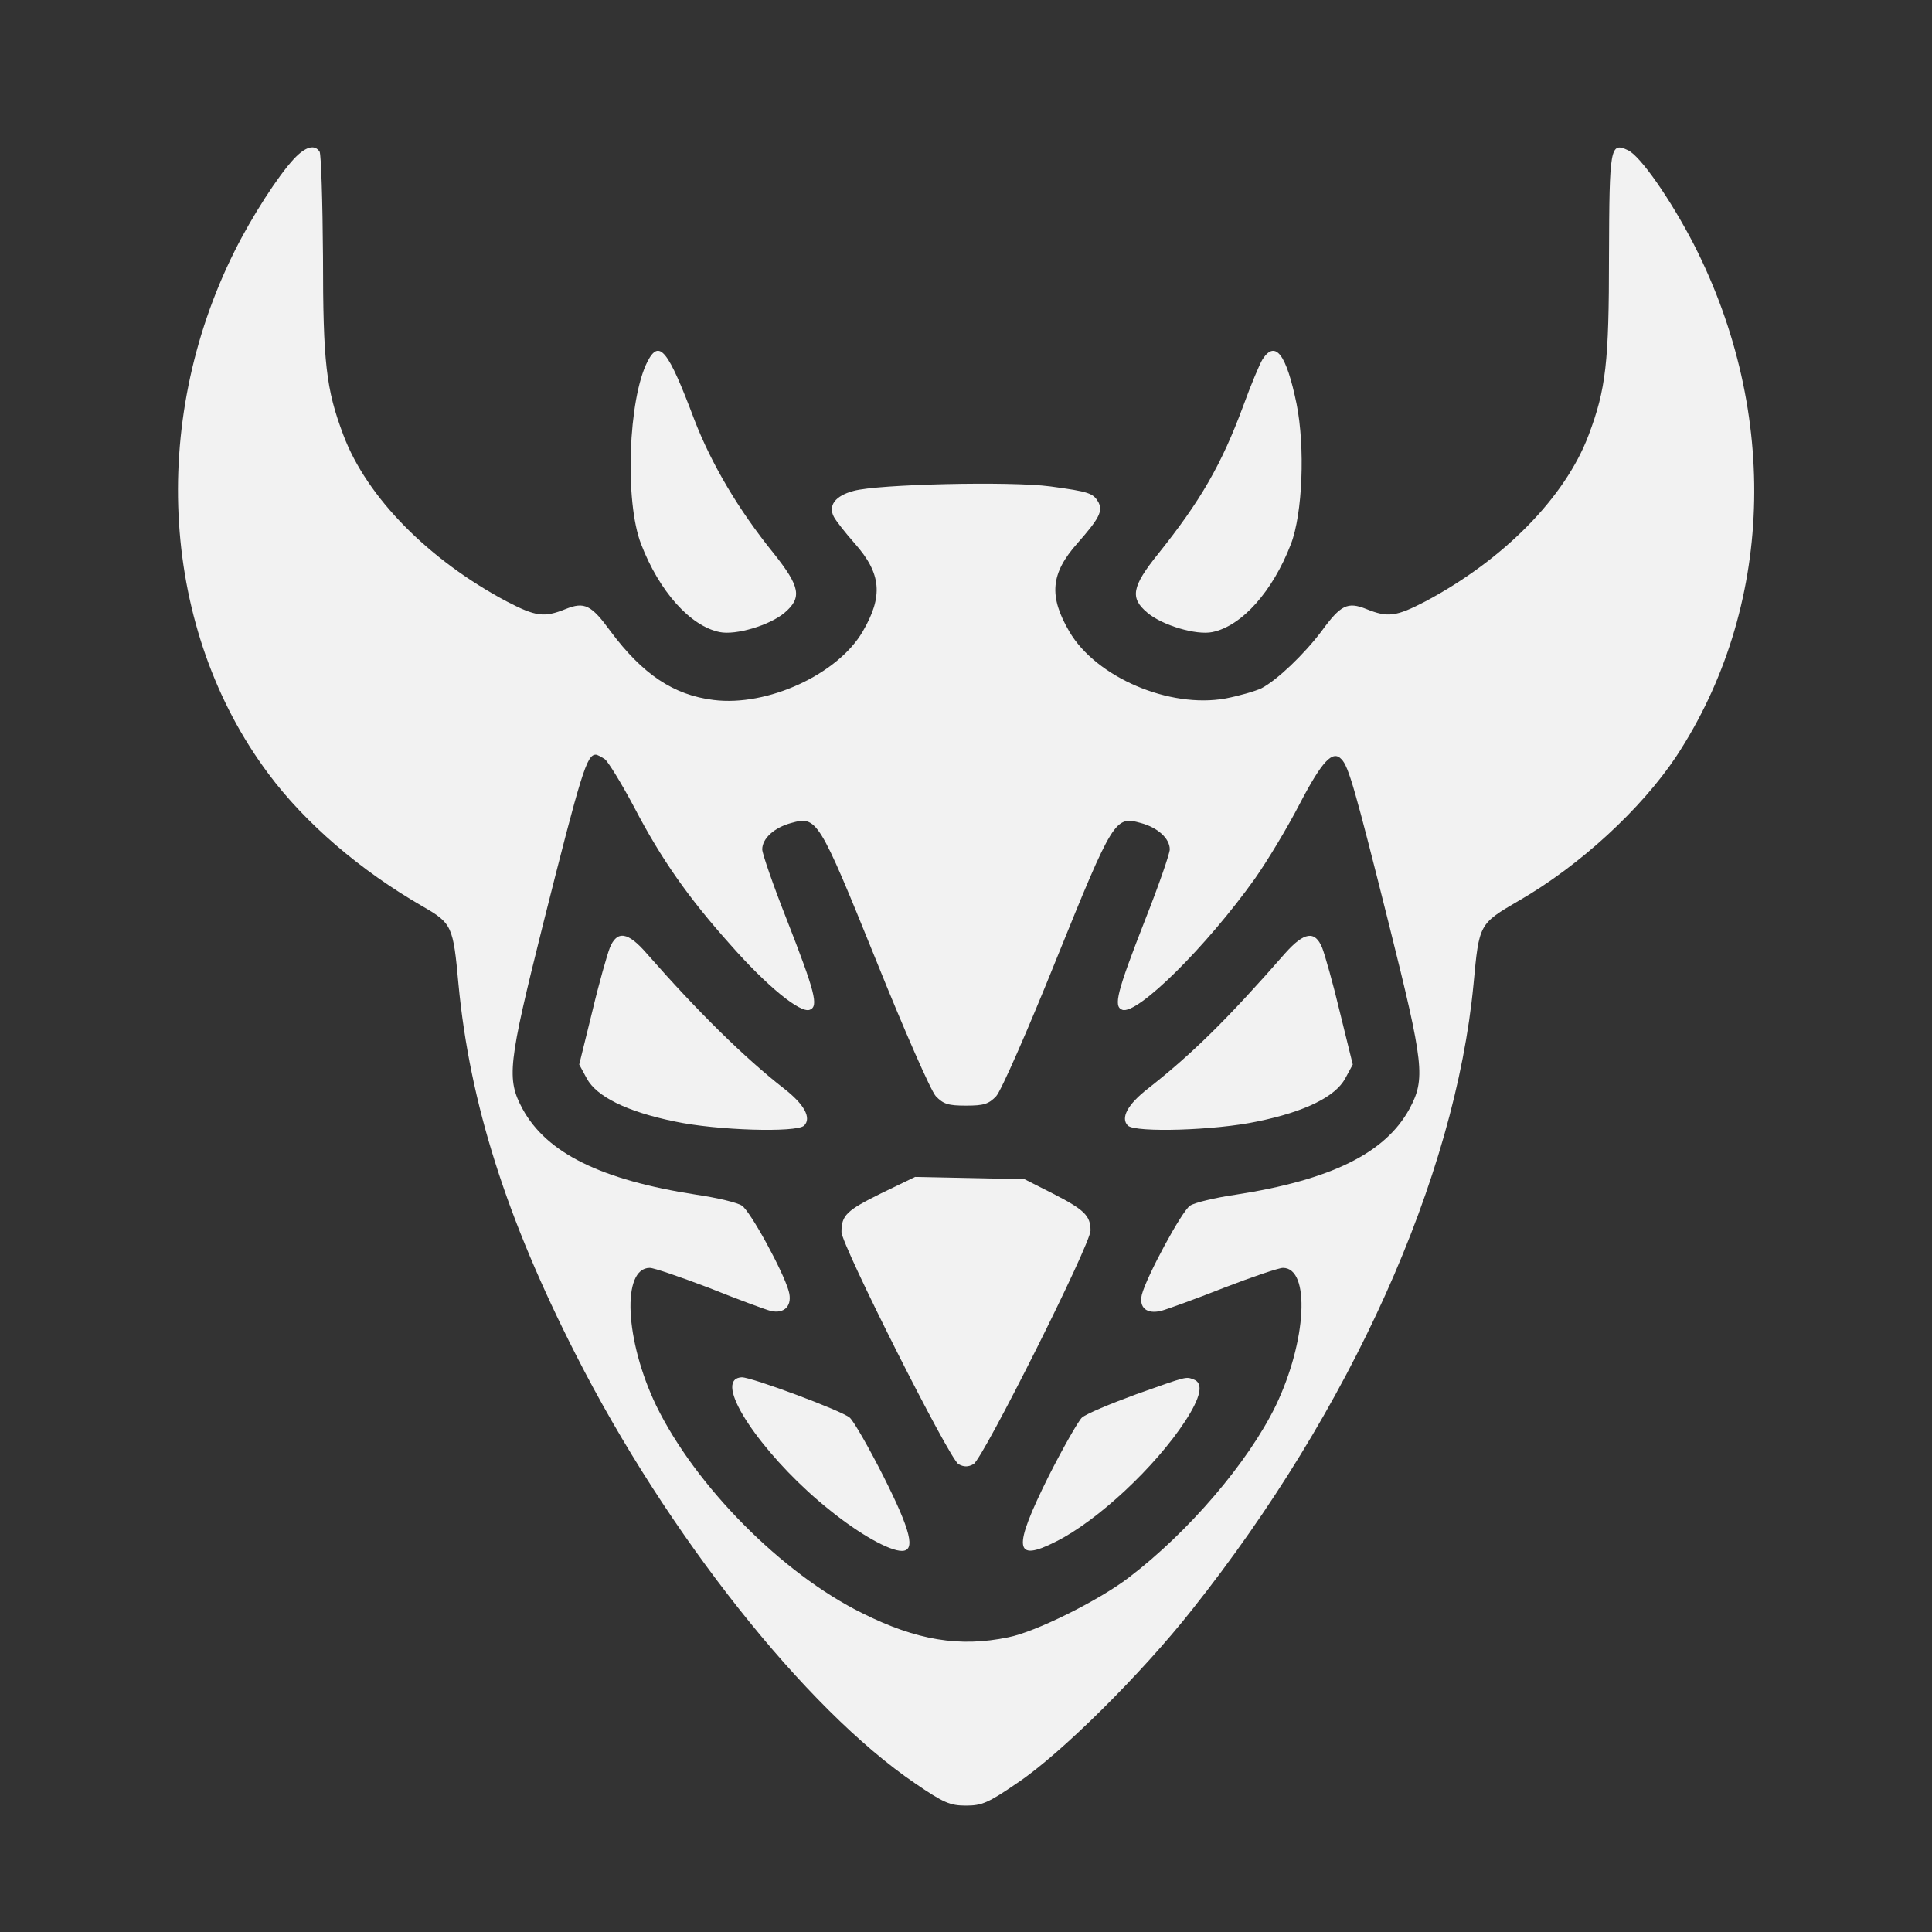 <svg version="1.0" xmlns="http://www.w3.org/2000/svg" width="682.667" height="682.667" viewBox="0 0 512 512"><rect x="0" y="0" width="512" height="512" fill="#333333" stroke="none"/><g fill="#f2f2f2"><path d="M77.9 42.1c-4.2 4.5-11.1 15.2-15.7 24.4-22.9 45.8-19.4 100.6 8.9 138.5 9.8 13.2 24.4 25.7 40.9 35.2 7.8 4.5 8.1 5.2 9.5 20.6 3 31.6 12.7 62.1 31.1 98.2 24.2 47.6 60.9 93.9 89.9 113.6 7.6 5.2 9.3 5.9 13.5 5.9 4.2 0 5.9-.7 13.6-6 11.4-7.6 32.9-28.9 46.3-45.9 42.1-53 69.7-114.4 74.6-165.8 1.5-16 1.4-15.9 12-22.1 16.2-9.3 32.5-24.4 41.7-38.2 25.8-39.2 27.6-90.8 4.7-135.7-6.2-12-14.2-23.5-17.5-25-4.7-2.2-4.9-.9-5 28 0 28.3-.8 35.3-5.4 47.5-6.2 16.5-22.6 33.1-43.3 44.1-7.7 4-9.9 4.3-15.6 2-5-2-6.8-1.1-11.9 5.9-4.6 6.1-11.7 12.9-15.9 15.1-1.7.8-5.9 2-9.5 2.7-14.9 2.7-34.3-5.6-41.4-17.7-5.5-9.4-5-15.4 2.1-23.4 5.8-6.6 6.8-8.5 5.6-10.9-1.4-2.4-2.4-2.8-12.8-4.2-10.5-1.4-45.7-.6-52.1 1.2-4.9 1.3-6.8 3.9-5.2 6.9.6 1.1 3.1 4.3 5.5 7 7.1 8 7.6 14 2.1 23.4-6.6 11.3-25.2 19.9-39.5 18.1-10.6-1.3-18.8-6.8-27.3-18.2-5.1-7-6.9-7.9-11.9-5.9-5.7 2.3-7.9 2-15.6-2-20.7-11-37.1-27.6-43.3-44.1-4.6-12.2-5.4-19.2-5.4-47.3-.1-14.6-.5-27.1-.9-27.8-1.3-2-3.7-1.4-6.8 1.9zm82.4 159.1c.9.7 4.4 6.4 7.7 12.6 7.3 14 14.5 24.2 25.6 36.6 9.6 10.9 18.5 18.2 21 17.2 2.4-.9 1.4-4.7-6.1-23.9-3.6-9.1-6.5-17.5-6.5-18.6 0-2.9 3.2-5.8 7.7-7 6.8-1.9 7.3-1.1 22.4 36.2 7.6 18.9 14.6 34.8 15.9 36.2 2 2.1 3.3 2.5 8 2.5s6-.4 8-2.5c1.3-1.4 8.3-17.3 15.9-36.2 15.1-37.3 15.6-38.1 22.4-36.2 4.5 1.2 7.7 4.1 7.7 7 0 1.1-2.9 9.5-6.5 18.6-7.5 19.2-8.5 23-6.1 23.9 3.9 1.5 22.3-16.7 35.2-34.8 3.3-4.7 8.6-13.5 11.8-19.7 6-11.5 8.8-14.4 11.1-11.9 1.9 1.9 3.6 7.9 12.6 43.8 9.3 37.2 9.7 40.9 5.4 48.9-6.4 11.7-20.8 18.8-46 22.7-5.5.8-10.9 2.1-12.1 2.9-2.2 1.4-11.6 18.9-12.8 23.6-.8 3.5 1.3 5.2 5.1 4.3 1.5-.4 9-3.1 16.6-6.1 7.5-2.9 14.6-5.3 15.7-5.3 7.3 0 6.3 19.4-1.9 36.5-7.3 15-23.1 33.5-39 45.6-8 6.1-24.7 14.4-31.9 15.8-12.9 2.7-24.3.8-38.7-6.4-21.3-10.5-44.2-33.7-54.6-55-8.3-17.3-9.2-36.5-1.7-36.5 1.1 0 8.1 2.4 15.7 5.3 7.5 3 14.8 5.7 16.3 6.1 3.8.9 5.9-1.5 4.8-5.3-1.5-5.3-10.2-21.2-12.4-22.6-1.2-.8-6.6-2.1-12.1-2.9-25.2-3.9-39.6-11-46-22.7-4.3-8-3.9-11.7 5.4-48.9 10.2-40.5 11.6-45 14-45 .4 0 1.5.6 2.4 1.2z"/><path d="M161.6 251.2c-.7 1.8-2.9 9.5-4.7 17.1l-3.4 13.8 2 3.7c2.6 4.8 10.6 8.8 23.3 11.4 11.2 2.4 32.3 3 34.3 1.1 2-2 .1-5.6-5.3-9.8-10.4-8.1-22.8-20.3-36.4-35.8-5-5.8-7.9-6.2-9.8-1.5zm179 1.4c-15.4 17.6-24.8 26.8-36.4 35.9-5.4 4.2-7.3 7.8-5.3 9.8 2 1.9 23.1 1.3 34.3-1.1 12.7-2.6 20.7-6.6 23.3-11.4l2-3.7-3.4-13.8c-1.8-7.6-4-15.3-4.7-17.1-1.9-4.7-4.8-4.2-9.8 1.4zm-107.2 63.7c-9.1 4.5-10.4 5.8-10.4 10.2 0 3.4 28.6 60.2 31 61.5 1.4.8 2.6.8 4 0 2.5-1.4 31-58.2 31-61.9 0-3.9-1.6-5.5-10-9.8l-7.5-3.8-14.5-.3-14.5-.3-9.1 4.4zm-38.7 49.4c-3.8 3.8 9.6 22.1 25.2 34.5 7.9 6.4 15.8 10.8 19.1 10.8 3.7 0 2.4-5.3-4.9-19.8-3.8-7.5-7.8-14.5-8.9-15.5-2-1.8-25.9-10.7-28.6-10.7-.7 0-1.6.3-1.9.7zm106.4 3.8c-6.8 2.5-13.3 5.2-14.4 6.2-1 1-5 8-8.8 15.5-9.6 19.3-9.2 23 2 17.3 11-5.5 26.3-19.8 34.2-31.9 4.1-6.3 4.9-10 2.3-11-2.2-.8-1.5-1-15.3 3.9zM171.6 95.8c-5.1 9.9-6.1 37.1-1.7 48.4 4.8 12.5 13 21.7 20.8 23.3 4.3.9 13.3-1.8 17.2-5.1 4.7-4 4.2-6.9-2.9-15.8-9.3-11.5-16.5-23.7-21-35.4-7-18.6-9.3-21.4-12.4-15.4zm163-.6c-.8 1.3-3.1 6.8-5.1 12.3-5.8 15.7-11.4 25.3-22.6 39.3-7 8.7-7.5 11.7-2.8 15.6 3.9 3.3 12.9 6 17.2 5.1 7.8-1.6 16-10.8 20.8-23.3 3.1-8 3.8-25.7 1.5-37.2-2.7-13.1-5.6-17-9-11.8z"/></g></svg>